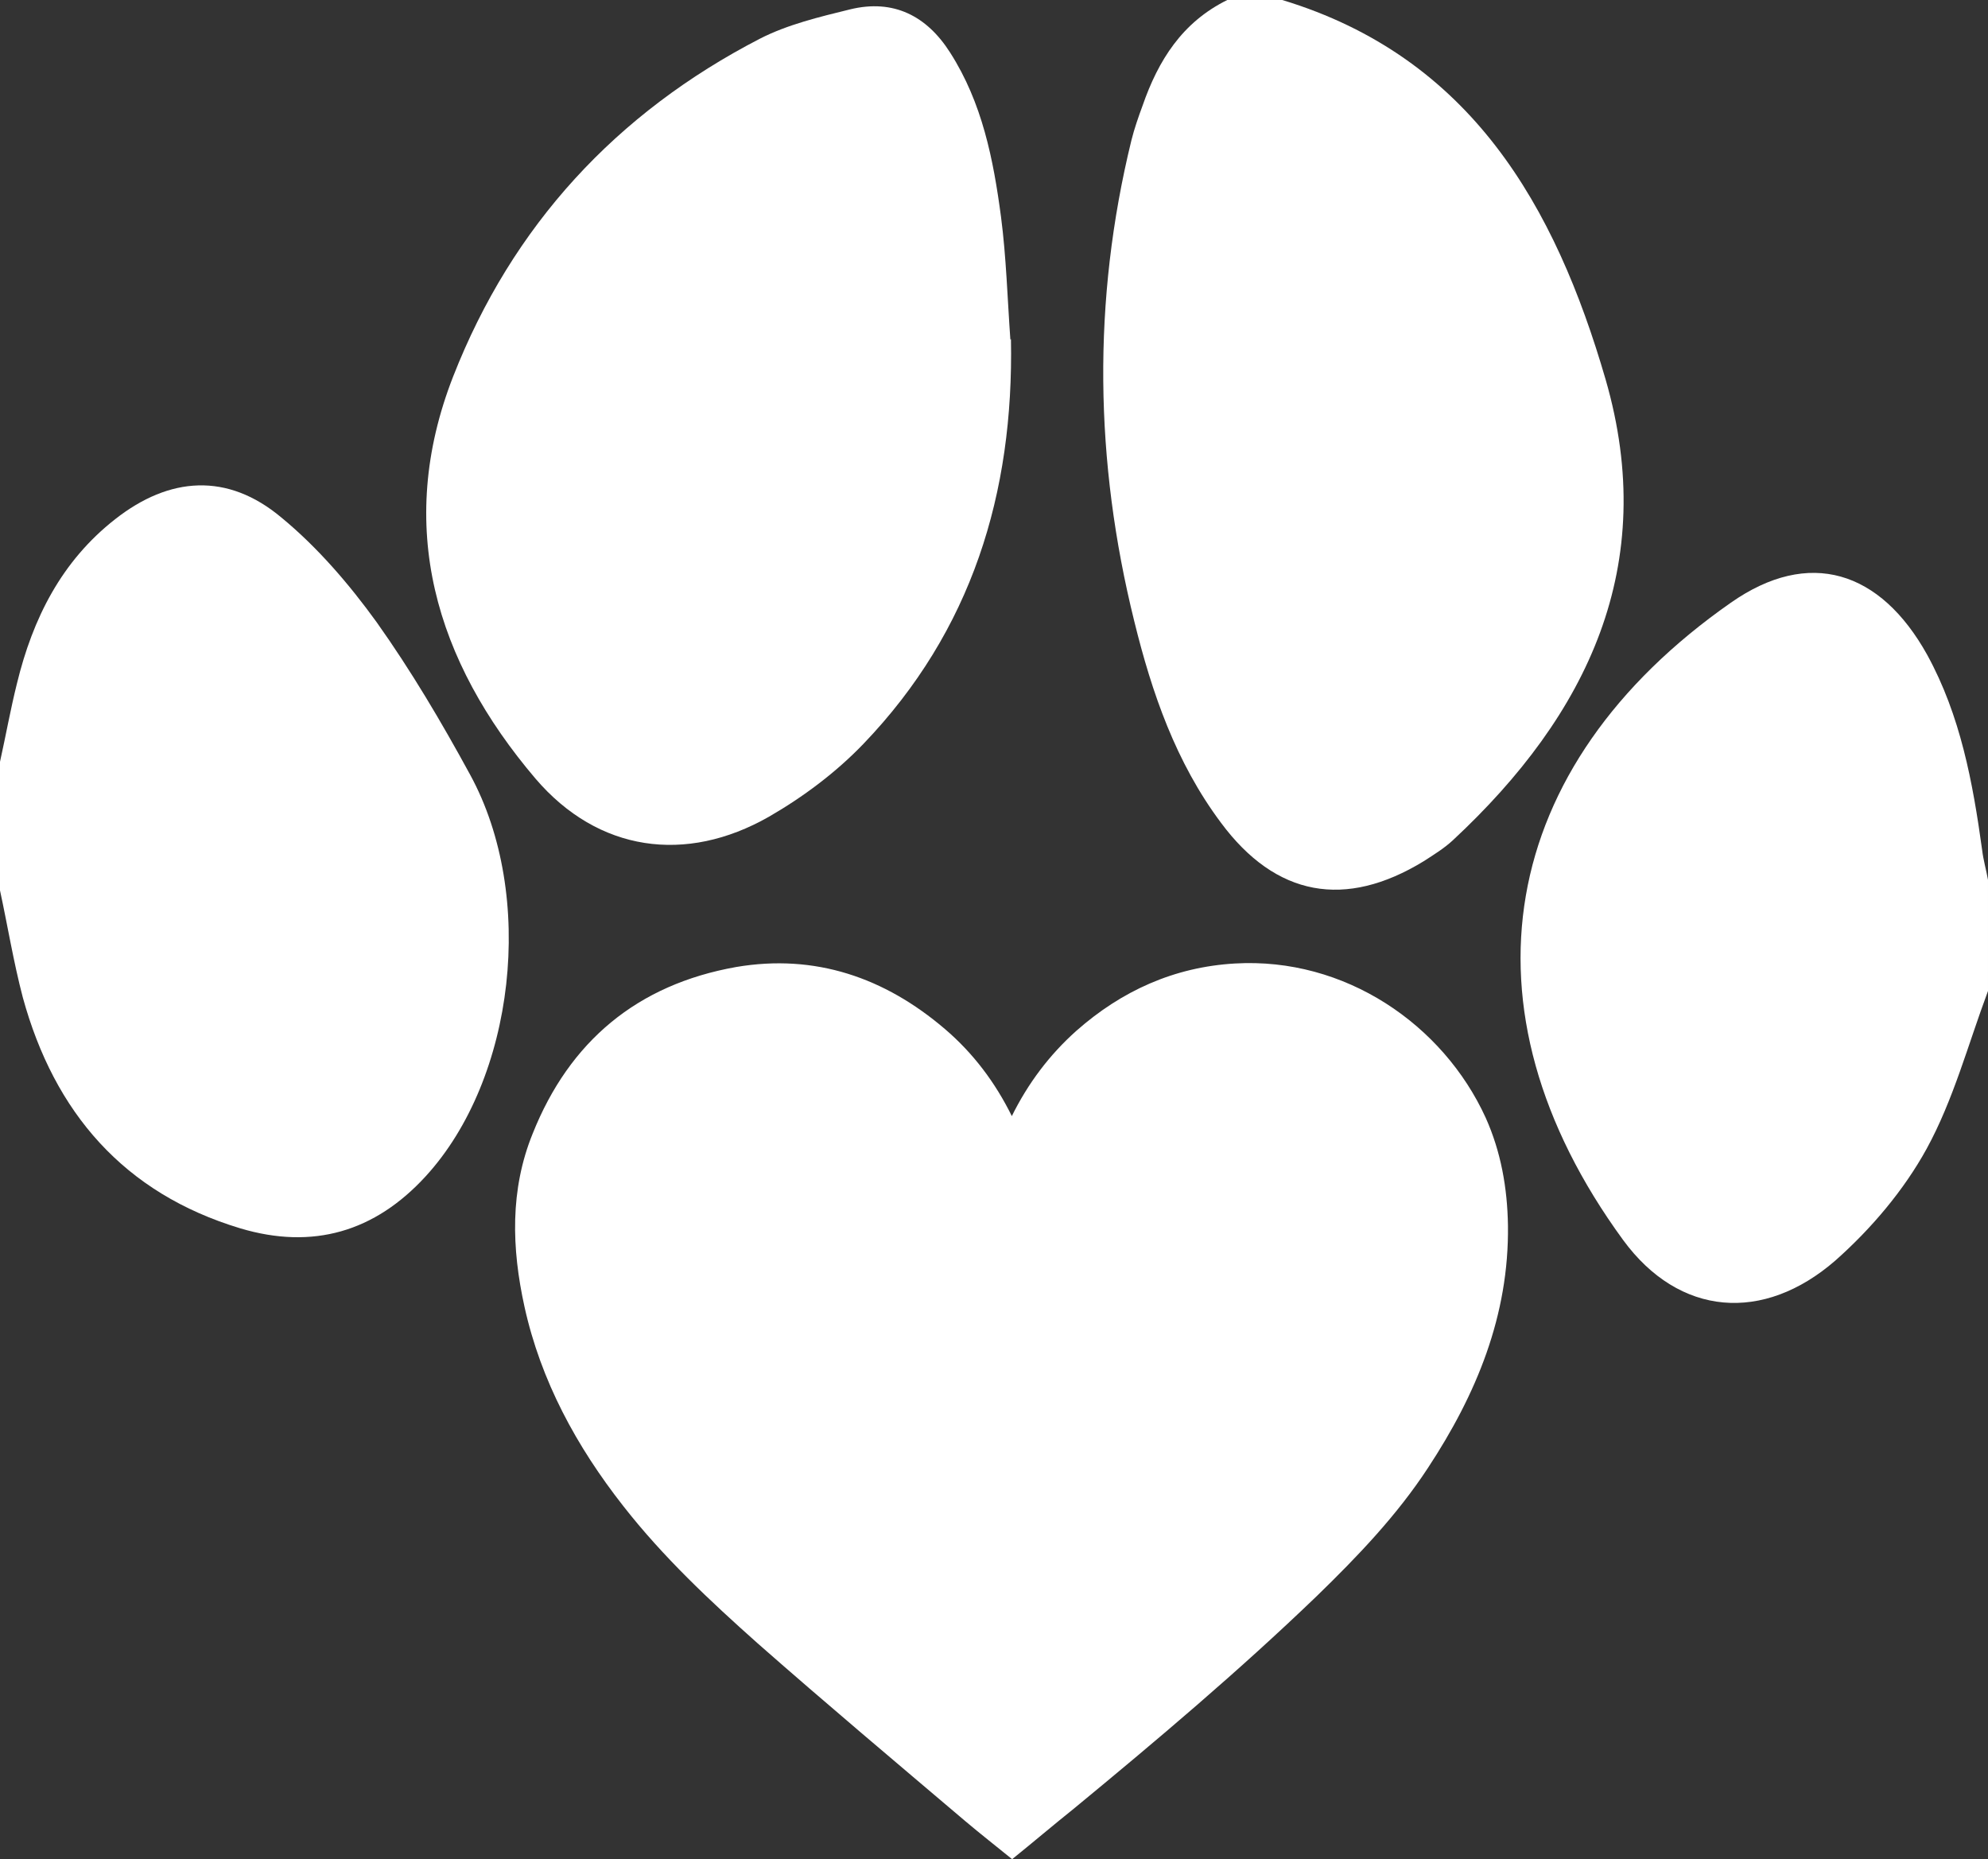 <?xml version="1.0" encoding="UTF-8"?>
<svg id="Layer_1" data-name="Layer 1" xmlns="http://www.w3.org/2000/svg" version="1.1" viewBox="0 0 340 318">
  <rect x="0" y="0" width="340" height="318" fill="#333333" stroke="none"/>
  <defs>
    <style>
      .cls-1 {
        fill: #fff;
        stroke-width: 0px;
      }
    </style>
  </defs>
  <path class="cls-1" d="M173,191c2.8-5.7,6.5-10.6,11.1-14.7,7.7-6.8,16.7-10.9,27.1-11.5,18.8-1.1,35.6,10.4,42.9,26.4,2.6,5.8,3.7,12,3.8,18.4.2,15.4-5.4,28.9-13.7,41.5-5.3,8.1-12,15.1-19,21.9-13.3,12.8-27.4,24.7-41.6,36.4-3.5,2.8-6.9,5.7-10.5,8.6-2.7-2.2-5.4-4.3-8-6.5-11.9-10.1-23.8-20.1-35.5-30.4-8.2-7.3-16.2-14.8-23-23.5-8-10.2-14.1-21.4-16.9-34.1-2.2-10-2.5-20,1.4-29.6,6.3-15.8,17.9-25.5,34.8-28.5,13.5-2.3,25.4,1.8,35.7,10.6,4.8,4.1,8.6,9.1,11.5,15Z"/>
  <g>
    <path class="cls-1" d="M219.3,0c32.3,9.8,46.7,35.3,55.3,64.9,9.2,31.8-3,57.3-26.1,78.8-1.5,1.4-3.3,2.5-5,3.6-13.4,8.2-25.3,6.1-34.7-6.6-7.7-10.3-11.8-22.2-14.8-34.4-6.8-27.4-7.2-54.9-.5-82.3.5-2,1.2-4,1.9-5.9,2.7-7.8,6.8-14.3,14.5-18.1h9.6Z"/>
    <path class="cls-1" d="M0,130.3c1-4.5,1.8-9,2.9-13.4,2.7-11.1,7.6-20.9,16.8-28.1,9.3-7.3,19.2-8,28.4-.3,6.2,5.1,11.6,11.4,16.3,17.9,5.9,8.3,11.1,17.1,16,26.1,11.3,20.7,7.7,52-7.6,68.7-8.7,9.5-19.3,12.6-31.7,8.9-19.9-6-31.8-19.8-37.2-39.5C2.3,164.5,1.3,158.3,0,152.3c0-7.3,0-14.7,0-22Z"/>
    <path class="cls-1" d="M340,169.5c-3.4,9.1-5.9,18.6-10.5,27-3.9,7.1-9.5,13.7-15.6,19.1-12.3,10.7-26.7,9.6-36.3-3.5-29-39.7-21.5-81.1,18.4-109,13.4-9.4,25.6-5.5,33.6,8.9,5.7,10.4,7.8,21.8,9.4,33.4.2,1.7.7,3.4,1,5.1v19.2Z"/>
    <path class="cls-1" d="M172.9,58c.5,26.4-6.7,49.9-25.2,69.2-4.7,4.9-10.3,9.1-16.2,12.5-14.2,8.1-29.2,6-39.9-6.5-17.1-20.1-24.1-43.2-14.1-68.8,10.1-25.8,27.9-45.1,52.5-57.8,4.7-2.4,10.1-3.7,15.4-5,7.4-1.8,13.1,1.1,17.1,7.4,5.5,8.6,7.4,18.3,8.7,28.1.9,6.9,1.1,14,1.6,21Z"/>
  </g>
</svg>
